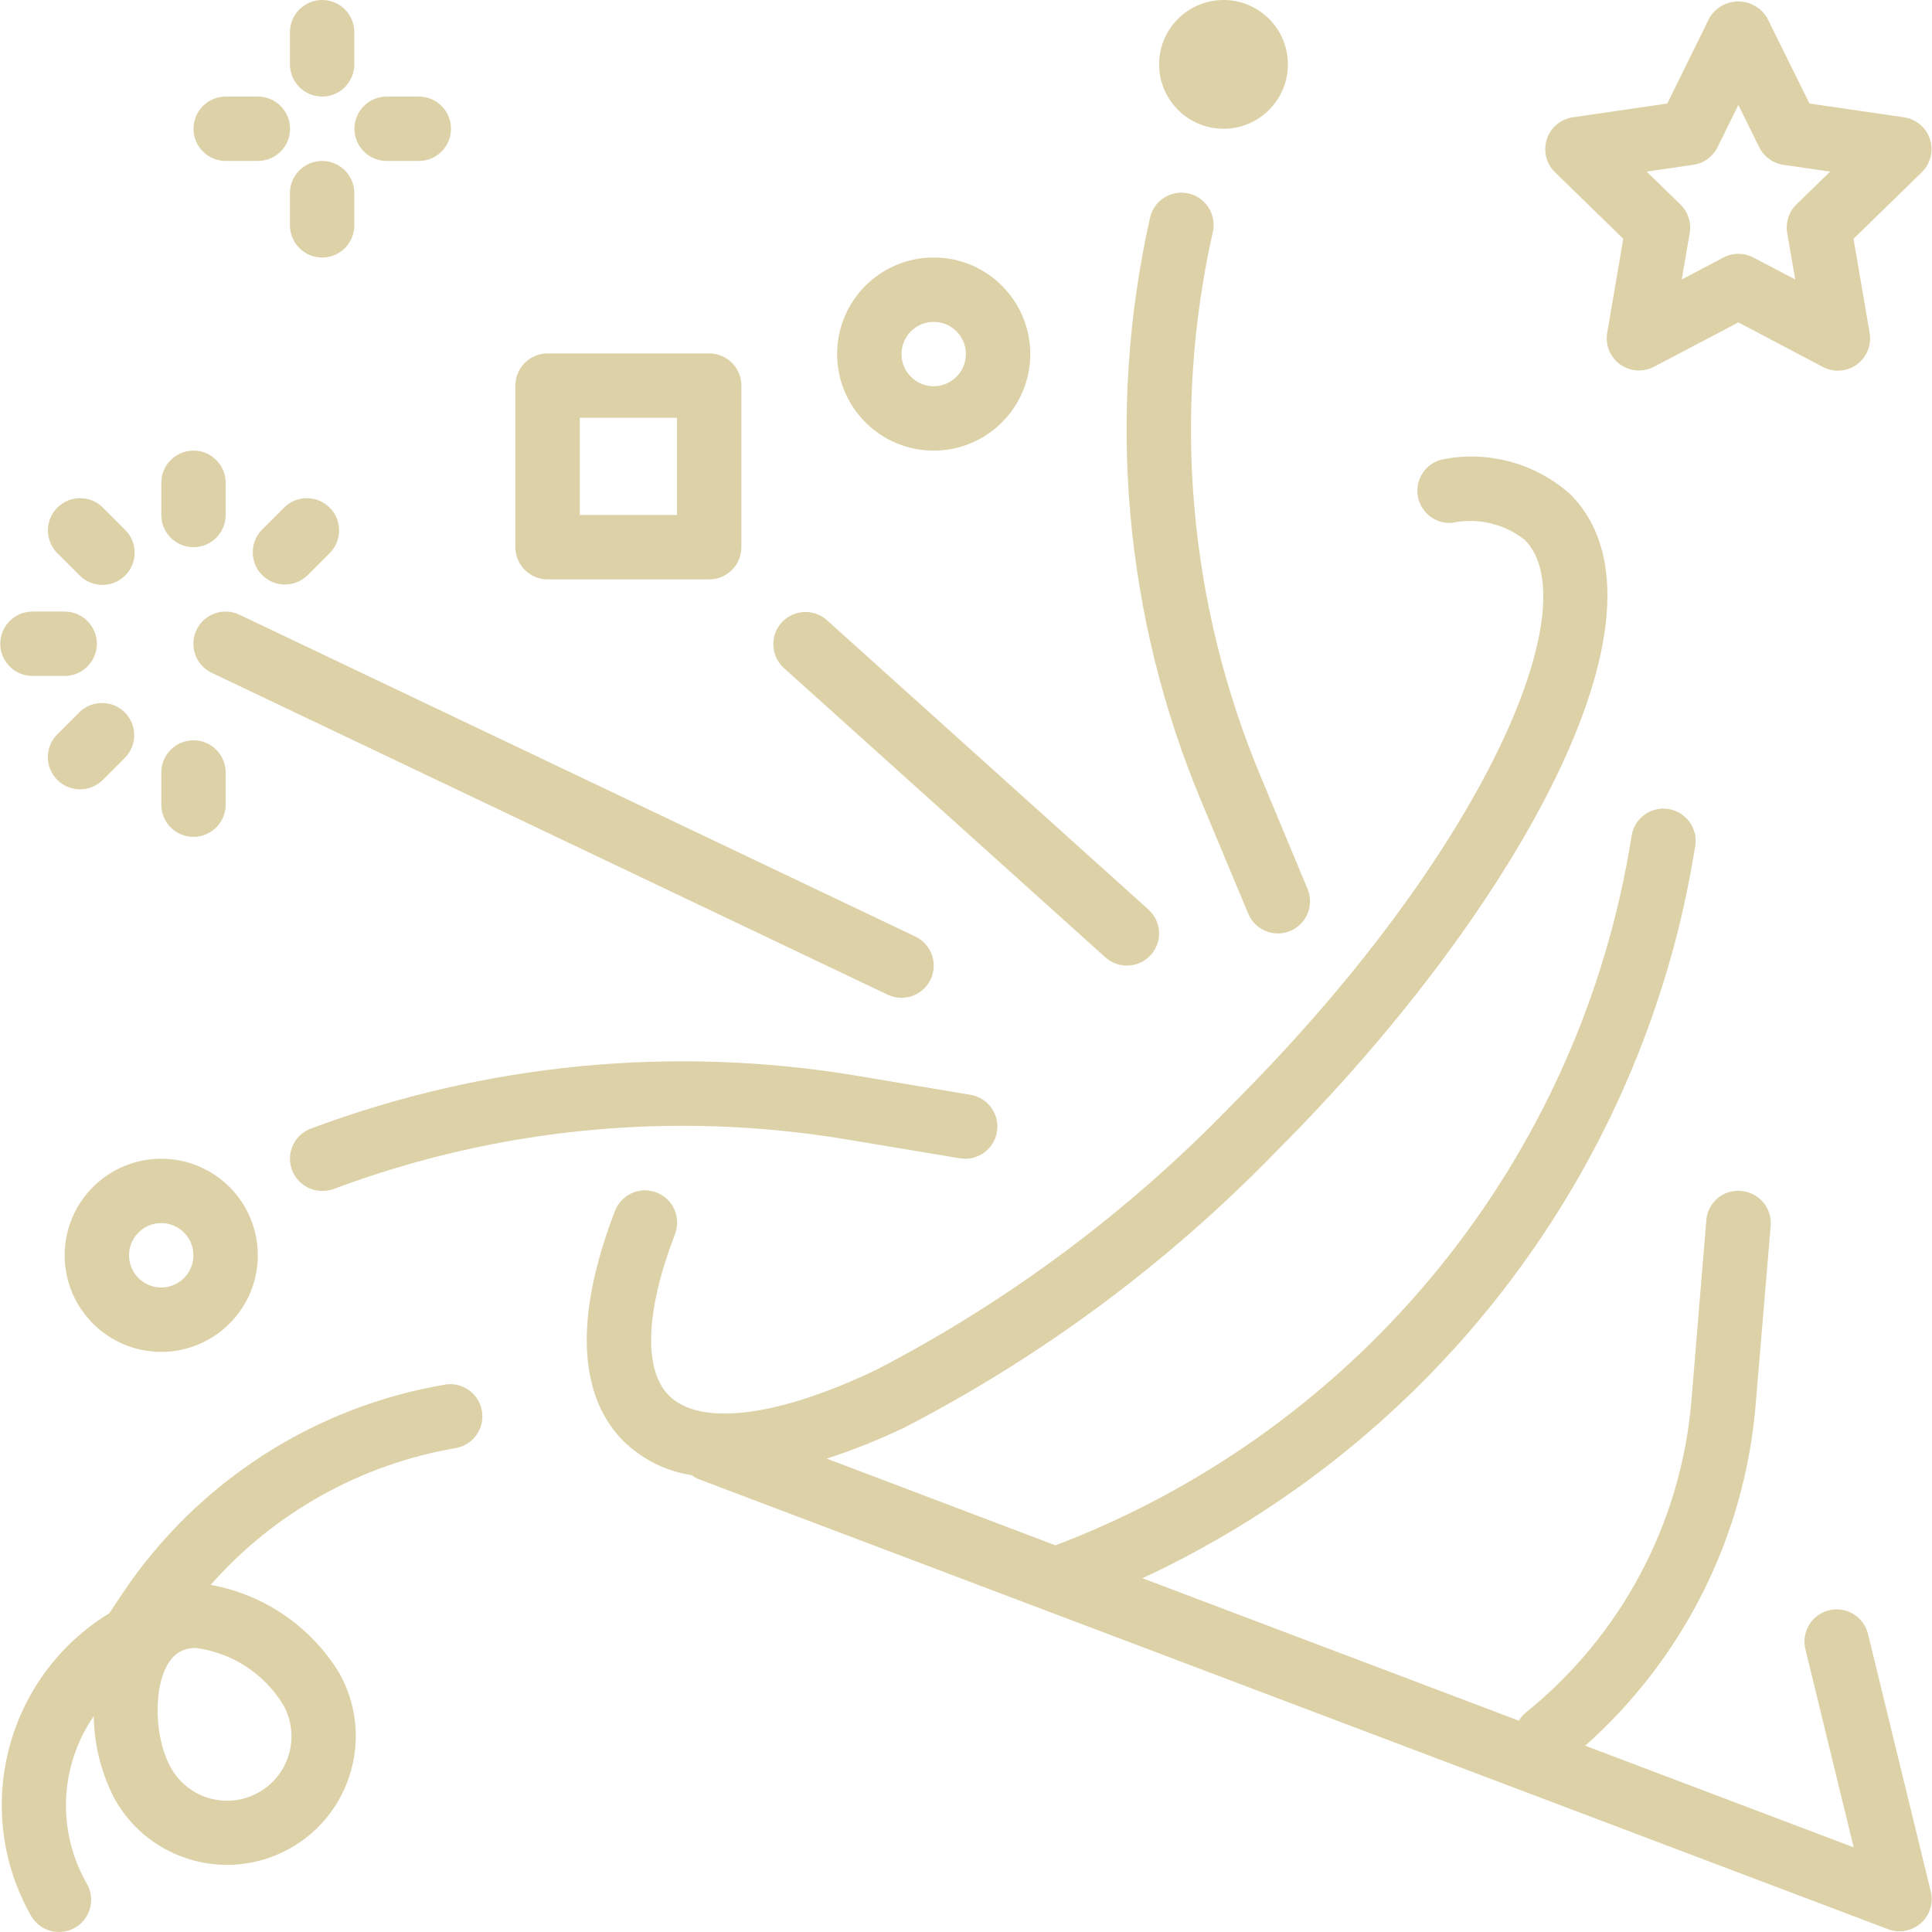 <svg xmlns="http://www.w3.org/2000/svg" width="101" height="101" viewBox="0 0 101 101" fill="none">
  <g opacity="0.4" clip-path="url(#clip0_560_23025)">
    <path d="M32.135 63.34C32.45 62.466 33.414 62.013 34.288 62.328C35.162 62.643 35.615 63.607 35.3 64.481C35.293 64.503 35.284 64.524 35.276 64.545C33.741 68.55 33.63 71.612 34.973 72.958C36.602 74.584 40.659 74.076 45.828 71.602C52.748 68.009 59.039 63.315 64.454 57.703C77.634 44.521 83.072 31.586 79.709 28.223C78.635 27.375 77.24 27.049 75.902 27.334C74.976 27.402 74.169 26.706 74.101 25.779C74.035 24.884 74.684 24.094 75.576 23.986C77.915 23.572 80.316 24.254 82.088 25.837C88.253 32 78.829 48.078 66.833 60.076C61.149 65.957 54.545 70.873 47.28 74.629C45.964 75.259 44.609 75.802 43.221 76.253L55.177 80.786C71.141 74.717 82.634 60.564 85.297 43.693C85.441 42.775 86.302 42.148 87.22 42.292C88.138 42.436 88.766 43.297 88.622 44.215C88.358 45.898 88.004 47.58 87.572 49.226C83.697 63.907 73.491 76.103 59.723 82.506L79.401 89.952C79.491 89.801 79.605 89.666 79.737 89.551C84.738 85.536 87.876 79.648 88.42 73.258L89.201 63.803C89.262 62.887 90.055 62.194 90.971 62.256C90.988 62.257 91.006 62.258 91.023 62.26C91.949 62.334 92.641 63.144 92.567 64.071C92.567 64.075 92.566 64.079 92.566 64.082L91.772 73.534C91.18 80.364 87.994 86.708 82.869 91.261L96.906 96.575L94.382 86.216C94.161 85.313 94.715 84.402 95.618 84.182C96.522 83.962 97.433 84.515 97.653 85.419L100.936 98.88C101.157 99.783 100.605 100.694 99.702 100.915C99.371 100.996 99.023 100.975 98.704 100.854L36.445 77.296C36.346 77.248 36.253 77.189 36.166 77.121C34.819 76.914 33.569 76.291 32.594 75.339C30.926 73.672 29.491 70.234 32.135 63.34Z" fill="#AA8C22"/>
    <path d="M16.253 59C25.35 55.594 35.181 54.64 44.763 56.232L50.775 57.241C51.688 57.417 52.285 58.299 52.11 59.211C51.941 60.093 51.109 60.687 50.22 60.56L44.209 59.558C35.211 58.062 25.977 58.96 17.435 62.16C17.245 62.227 17.045 62.261 16.844 62.259C15.915 62.261 15.16 61.509 15.159 60.579C15.157 59.876 15.594 59.246 16.253 59Z" fill="#AA8C22"/>
    <path d="M10.273 32.931C10.673 32.091 11.677 31.735 12.516 32.135L47.853 48.961C48.692 49.361 49.048 50.365 48.649 51.204L48.649 51.204C48.249 52.043 47.245 52.4 46.406 52.001L46.406 52L11.069 35.173C10.23 34.774 9.874 33.77 10.273 32.931Z" fill="#AA8C22"/>
    <path d="M60.113 11.42C60.298 10.509 61.186 9.921 62.097 10.106C63.008 10.291 63.596 11.18 63.411 12.09C63.407 12.111 63.402 12.131 63.398 12.15C61.268 21.666 62.145 31.608 65.91 40.603L68.356 46.474C68.71 47.329 68.306 48.31 67.453 48.668C67.248 48.754 67.028 48.798 66.807 48.798C66.127 48.798 65.515 48.389 65.254 47.763L62.805 41.899C58.772 32.263 57.831 21.613 60.113 11.42Z" fill="#AA8C22"/>
    <path d="M8.429 60.576C11.216 60.576 13.477 62.836 13.477 65.624C13.477 68.412 11.216 70.672 8.429 70.672C5.641 70.672 3.381 68.412 3.381 65.624C3.381 62.836 5.641 60.576 8.429 60.576ZM8.429 67.307C9.358 67.307 10.111 66.553 10.111 65.624C10.111 64.695 9.358 63.941 8.429 63.941C7.499 63.941 6.746 64.695 6.746 65.624C6.746 66.553 7.499 67.307 8.429 67.307Z" fill="#AA8C22"/>
    <path d="M48.811 13.461C51.599 13.461 53.859 15.721 53.859 18.509C53.859 21.297 51.599 23.557 48.811 23.557C46.023 23.557 43.763 21.297 43.763 18.509C43.763 15.721 46.023 13.461 48.811 13.461ZM48.811 20.192C49.741 20.192 50.494 19.438 50.494 18.509C50.494 17.58 49.741 16.826 48.811 16.826C47.882 16.826 47.129 17.58 47.129 18.509C47.129 19.438 47.882 20.192 48.811 20.192Z" fill="#AA8C22"/>
    <path d="M63.963 6.731C62.104 6.731 60.597 5.224 60.597 3.365C60.597 1.507 62.104 0 63.963 0C65.821 0 67.328 1.507 67.328 3.365C67.328 5.224 65.821 6.731 63.963 6.731Z" fill="#AA8C22"/>
    <path d="M16.841 8.414C17.77 8.414 18.523 9.167 18.523 10.097V11.779C18.523 12.709 17.77 13.462 16.841 13.462C15.912 13.462 15.158 12.709 15.158 11.779V10.097C15.158 9.167 15.912 8.414 16.841 8.414Z" fill="#AA8C22"/>
    <path d="M16.841 0C17.77 0 18.523 0.753 18.523 1.683V3.365C18.523 4.295 17.77 5.048 16.841 5.048C15.912 5.048 15.158 4.295 15.158 3.365V1.683C15.158 0.753 15.912 0 16.841 0Z" fill="#AA8C22"/>
    <path d="M11.799 5.049H13.481C14.411 5.049 15.164 5.802 15.164 6.732C15.164 7.661 14.411 8.414 13.481 8.414H11.799C10.869 8.414 10.116 7.661 10.116 6.732C10.116 5.802 10.869 5.049 11.799 5.049Z" fill="#AA8C22"/>
    <path d="M20.213 5.049H21.895C22.825 5.049 23.578 5.802 23.578 6.732C23.578 7.661 22.825 8.414 21.895 8.414H20.213C19.284 8.414 18.53 7.661 18.53 6.732C18.53 5.802 19.284 5.049 20.213 5.049Z" fill="#AA8C22"/>
    <path d="M28.626 18.475H37.075C38.004 18.475 38.758 19.228 38.758 20.157V28.606C38.758 29.535 38.004 30.289 37.075 30.289H28.626C27.697 30.289 26.944 29.535 26.944 28.606V20.157C26.944 19.228 27.697 18.475 28.626 18.475ZM30.309 26.923H35.392V21.84H30.309V26.923Z" fill="#AA8C22"/>
    <path d="M40.881 32.525C41.499 31.865 42.527 31.811 43.21 32.403L60.037 47.547C60.727 48.168 60.783 49.232 60.162 49.922C59.54 50.613 58.476 50.669 57.786 50.047L40.959 34.903C40.281 34.267 40.246 33.203 40.881 32.525Z" fill="#AA8C22"/>
    <path d="M10.114 38.701C11.043 38.701 11.797 39.455 11.797 40.384V42.066C11.797 42.996 11.043 43.749 10.114 43.749C9.185 43.749 8.432 42.996 8.432 42.066V40.384C8.432 39.455 9.185 38.701 10.114 38.701Z" fill="#AA8C22"/>
    <path d="M2.974 38.412L4.164 37.222C4.832 36.577 5.898 36.595 6.543 37.264C7.173 37.916 7.173 38.95 6.543 39.602L5.354 40.791C4.685 41.437 3.62 41.419 2.974 40.75C2.344 40.098 2.344 39.064 2.974 38.412Z" fill="#AA8C22"/>
    <path d="M1.697 31.971H3.38C4.309 31.971 5.062 32.724 5.062 33.653C5.062 34.583 4.309 35.336 3.38 35.336H1.697C0.768 35.336 0.014 34.583 0.014 33.653C0.014 32.724 0.768 31.971 1.697 31.971Z" fill="#AA8C22"/>
    <path d="M3.019 26.515C3.671 25.886 4.704 25.886 5.357 26.515L6.546 27.705C7.203 28.362 7.203 29.428 6.546 30.085C6.23 30.4 5.803 30.577 5.357 30.577C4.91 30.577 4.483 30.4 4.167 30.084L2.977 28.895C2.332 28.226 2.35 27.161 3.019 26.515Z" fill="#AA8C22"/>
    <path d="M10.114 23.557C11.043 23.557 11.797 24.31 11.797 25.239V26.922C11.797 27.851 11.043 28.605 10.114 28.605C9.185 28.605 8.432 27.851 8.432 26.922V25.239C8.432 24.31 9.185 23.557 10.114 23.557Z" fill="#AA8C22"/>
    <path d="M13.685 27.705L14.875 26.515C15.543 25.87 16.608 25.888 17.254 26.557C17.884 27.209 17.884 28.242 17.254 28.895L16.065 30.084C15.396 30.73 14.331 30.712 13.685 30.043C13.055 29.391 13.055 28.357 13.685 27.705Z" fill="#AA8C22"/>
    <path d="M80.865 7.276C81.063 6.667 81.589 6.224 82.223 6.132L87.161 5.413L89.364 0.939C89.855 0.106 90.929 -0.172 91.762 0.319C92.018 0.47 92.232 0.683 92.383 0.939L94.595 5.413L99.534 6.132C100.454 6.265 101.092 7.118 100.959 8.038C100.906 8.404 100.734 8.742 100.47 9.001L96.897 12.484L97.739 17.402C97.9 18.318 97.289 19.191 96.374 19.352C96.006 19.417 95.626 19.358 95.295 19.183L90.878 16.854L86.461 19.176C85.639 19.608 84.621 19.292 84.189 18.47C84.017 18.142 83.957 17.767 84.02 17.402L84.861 12.484L81.287 9.001C80.83 8.553 80.666 7.885 80.865 7.276ZM87.85 10.692C88.246 11.078 88.427 11.634 88.334 12.18L87.917 14.611L90.096 13.462C90.586 13.204 91.171 13.204 91.661 13.462L93.848 14.609L93.431 12.178C93.337 11.634 93.514 11.079 93.907 10.692L95.676 8.971L93.234 8.616C92.686 8.536 92.212 8.192 91.967 7.695L90.878 5.486L89.788 7.695C89.543 8.191 89.07 8.535 88.523 8.616L86.083 8.971L87.85 10.692Z" fill="#AA8C22"/>
    <path d="M5.702 84.344H5.709L6.402 83.304C10.29 77.491 16.402 73.538 23.298 72.378C24.218 72.247 25.07 72.887 25.202 73.807C25.328 74.695 24.735 75.527 23.853 75.697C18.879 76.541 14.347 79.068 11.013 82.855C13.816 83.359 16.267 85.042 17.744 87.477C19.556 90.723 18.394 94.823 15.148 96.635C11.902 98.447 7.802 97.285 5.99 94.04C5.298 92.703 4.924 91.225 4.898 89.72C3.108 92.32 2.964 95.716 4.53 98.458C5.004 99.257 4.74 100.29 3.941 100.764C3.142 101.238 2.109 100.974 1.635 100.175C1.62 100.15 1.605 100.124 1.592 100.097C-1.489 94.594 0.325 87.64 5.702 84.344ZM8.925 92.397C9.823 94.025 11.87 94.616 13.497 93.718C15.124 92.819 15.716 90.772 14.818 89.145C14.812 89.136 14.807 89.127 14.802 89.118C13.809 87.492 12.134 86.402 10.246 86.153C9.953 86.145 9.663 86.212 9.404 86.348C7.984 87.141 7.908 90.577 8.925 92.397Z" fill="#AA8C22"/>
  </g>
  <defs>
    <clipPath id="clip0_560_23025">
      <rect width="101" height="101" fill="white" transform="matrix(-1 0 0 1 101 0)"/>
    </clipPath>
  </defs>
</svg>